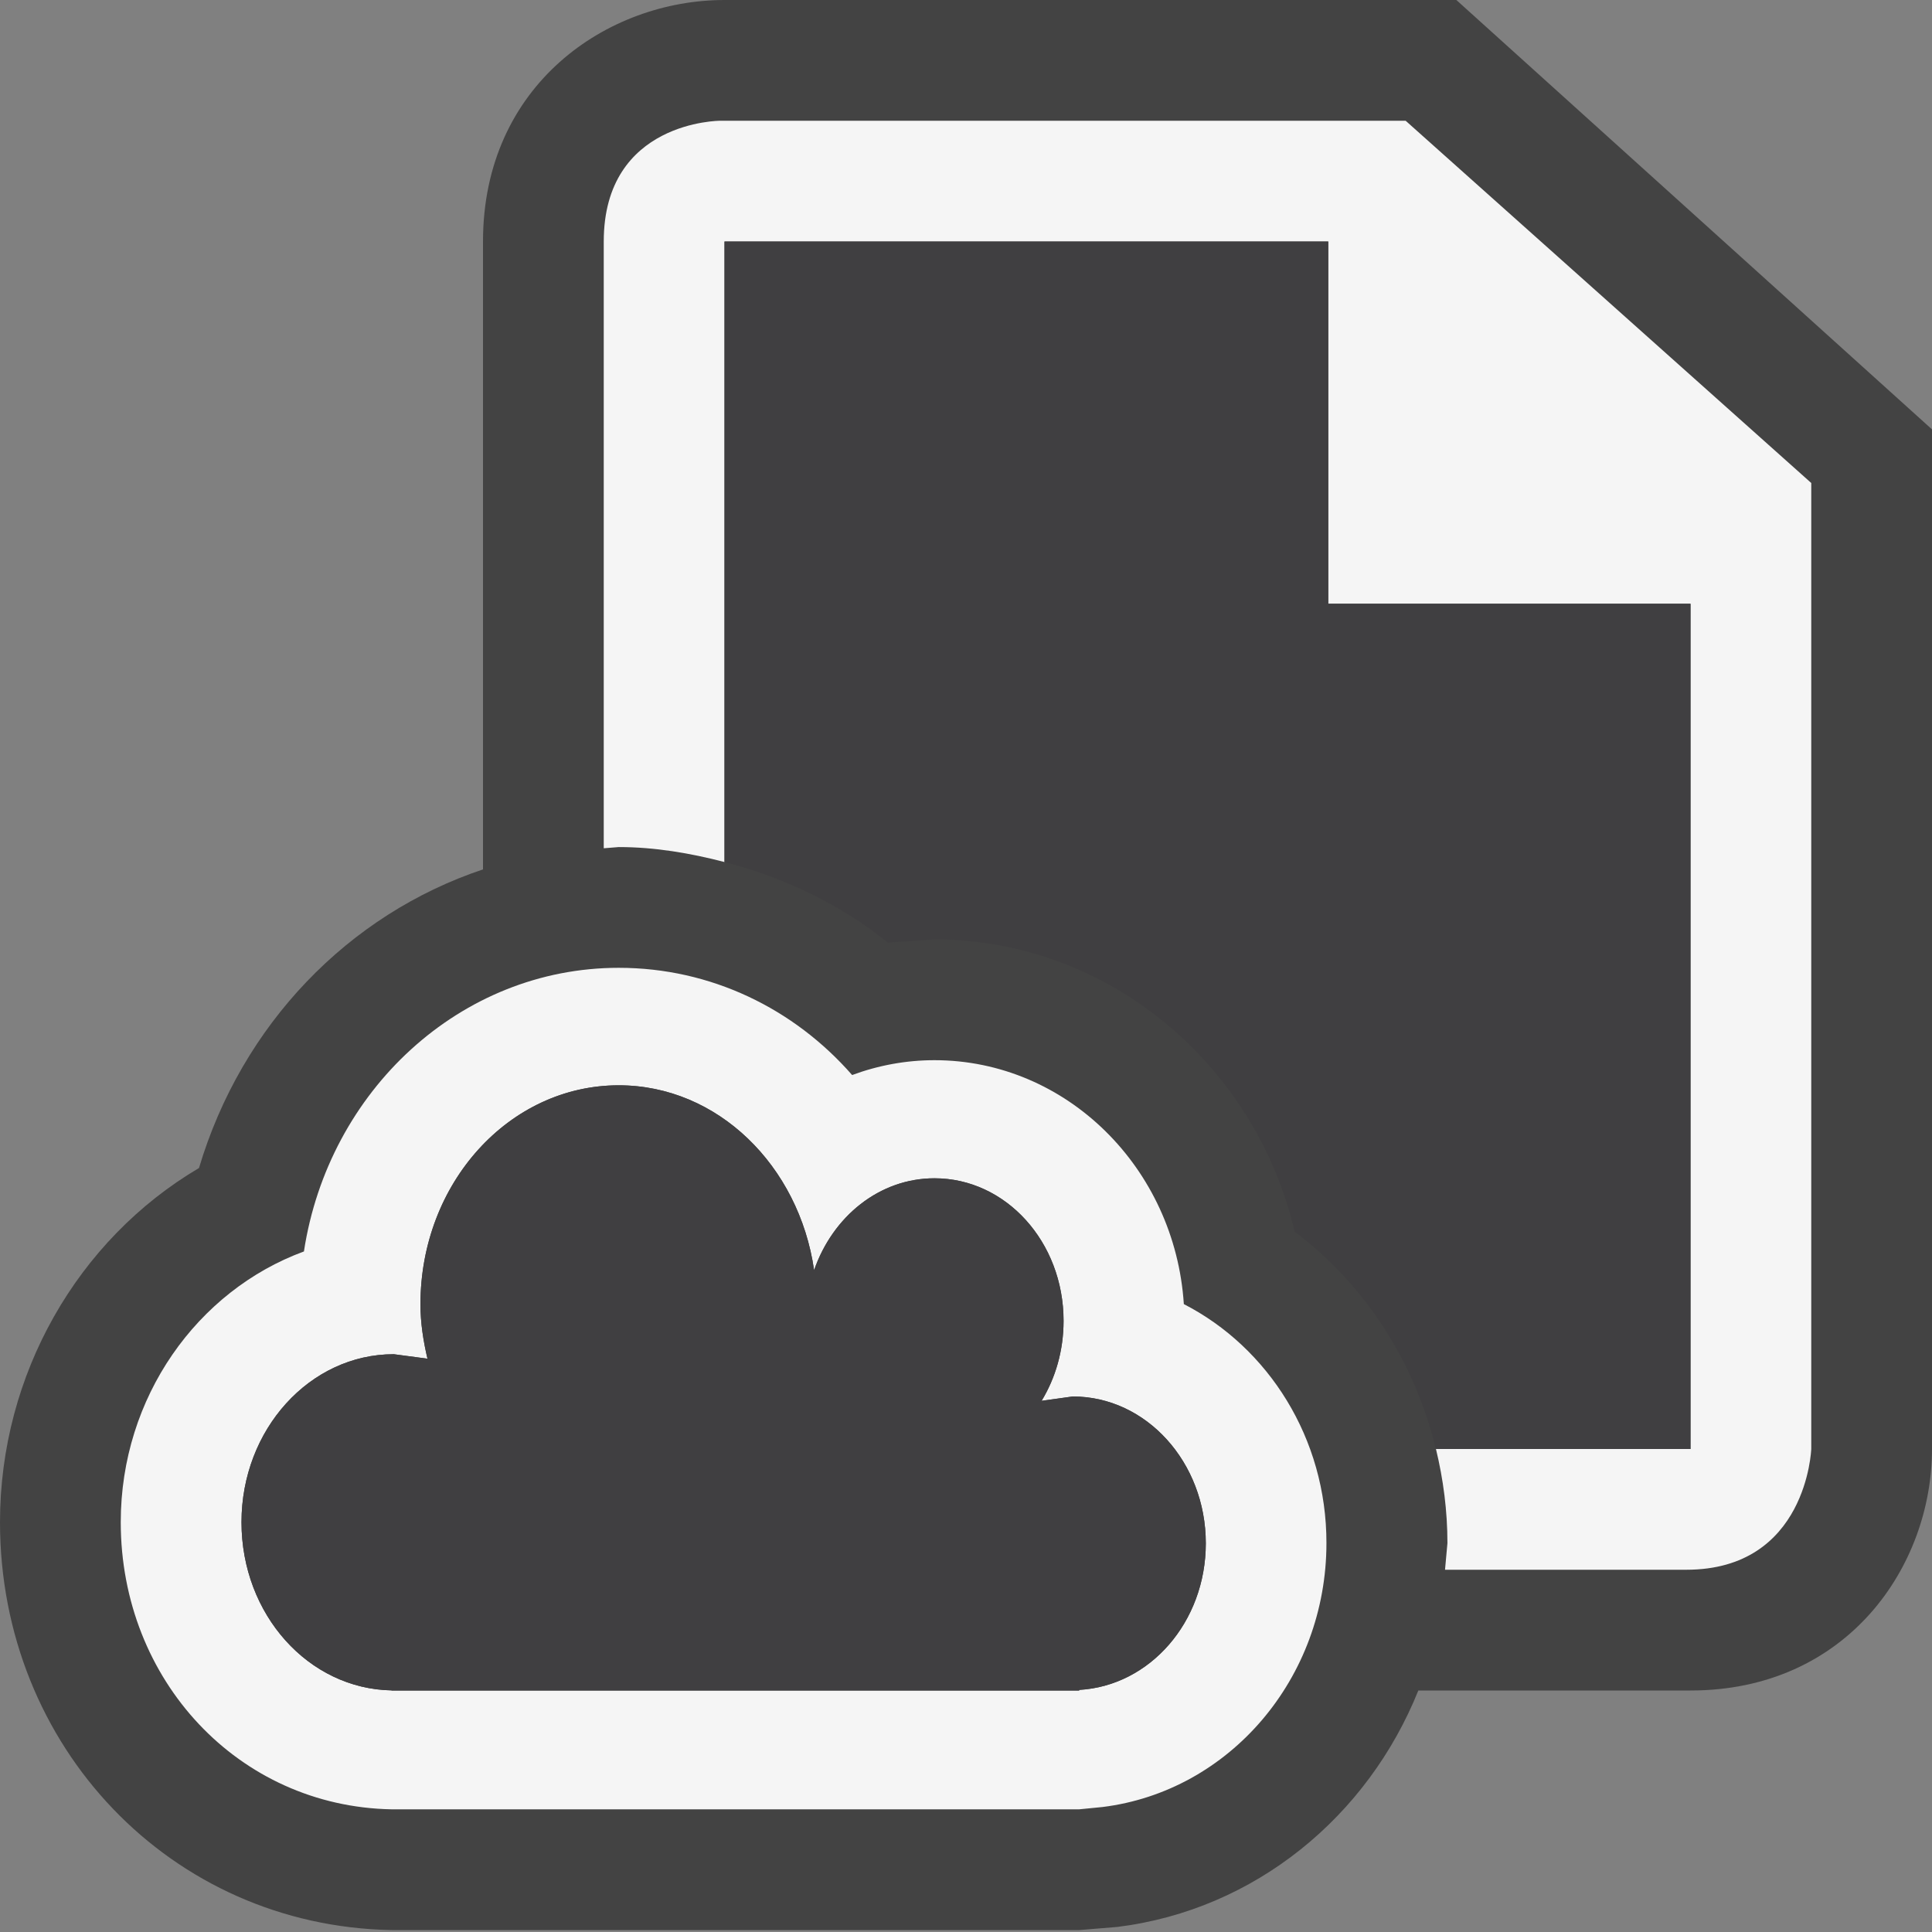 <svg xmlns="http://www.w3.org/2000/svg" width="16" height="16"><rect width="100%" height="100%" fill="#808080" stroke="none"/><style type="text/css">.icon-canvas-transparent{opacity:0;fill:#434343;} .icon-vs-out{fill:#434343;} .icon-vs-bg{fill:#f5f5f5;} .icon-vs-fg{fill:#403F41;}</style><path class="icon-canvas-transparent" d="M16 16h-16v-16h16v16z" id="canvas"/><path class="icon-vs-out" d="M16 3.556v8.444c0 .97-.701 2-2 2h-2.254c-.418 1.041-1.35 1.816-2.492 1.958l-.316.026h-5.695c-1.827-.033-3.243-1.517-3.243-3.378 0-1.225.644-2.341 1.648-2.933.355-1.19 1.239-2.101 2.352-2.473v-5.2c0-1.299 1.03-2 2-2h6.061l3.939 3.556z" id="outline"/><path class="icon-vs-bg" d="M9.804 10.8c-.073-1.126-.971-2.02-2.065-2.02-.236 0-.466.043-.682.123-.482-.551-1.171-.888-1.933-.888-1.313 0-2.404 1.019-2.607 2.349-.882.324-1.517 1.206-1.517 2.242 0 1.311.977 2.355 2.243 2.378h5.694l.193-.019c1.051-.13 1.855-1.064 1.855-2.186.001-.868-.482-1.62-1.181-1.979zm-.866 3.195v.005h-5.695v-.001c-.687-.012-1.243-.627-1.243-1.393 0-.767.565-1.391 1.261-1.391l.279.037c-.034-.146-.058-.294-.058-.451 0-1.003.735-1.813 1.642-1.813.819 0 1.493.665 1.618 1.531.154-.444.54-.761.997-.761.591 0 1.069.527 1.069 1.181 0 .246-.067.473-.182.662l.258-.036c.608 0 1.102.545 1.102 1.216 0 .654-.465 1.181-1.048 1.214zm6.062-9.995v8s-.035 1-1.035 1h-1.998l.02-.22c0-.268-.034-.528-.095-.78h2.108v-7h-3v-3h-5v5.139c-.285-.074-.577-.124-.876-.124l-.124.01v-5.025c0-1 .964-1 .964-1h5.677l3.359 3z" id="iconBg"/><path class="icon-vs-fg" d="M9.986 12.781c0 .653-.465 1.181-1.049 1.214v.005h-5.694v-.001c-.687-.012-1.243-.627-1.243-1.393 0-.767.565-1.391 1.261-1.391l.279.037c-.034-.146-.058-.294-.058-.451 0-1.003.735-1.813 1.642-1.813.819 0 1.493.665 1.618 1.531.154-.444.54-.761.997-.761.591 0 1.069.527 1.069 1.181 0 .246-.067.473-.182.662l.258-.036c.609 0 1.102.545 1.102 1.216zm1.014-7.781v-3h-5v5.139c.49.127.954.346 1.352.667l.387-.026c1.433 0 2.655 1.027 2.983 2.42.586.443.994 1.079 1.169 1.8h2.109v-7h-3z" id="iconFg"/></svg>
